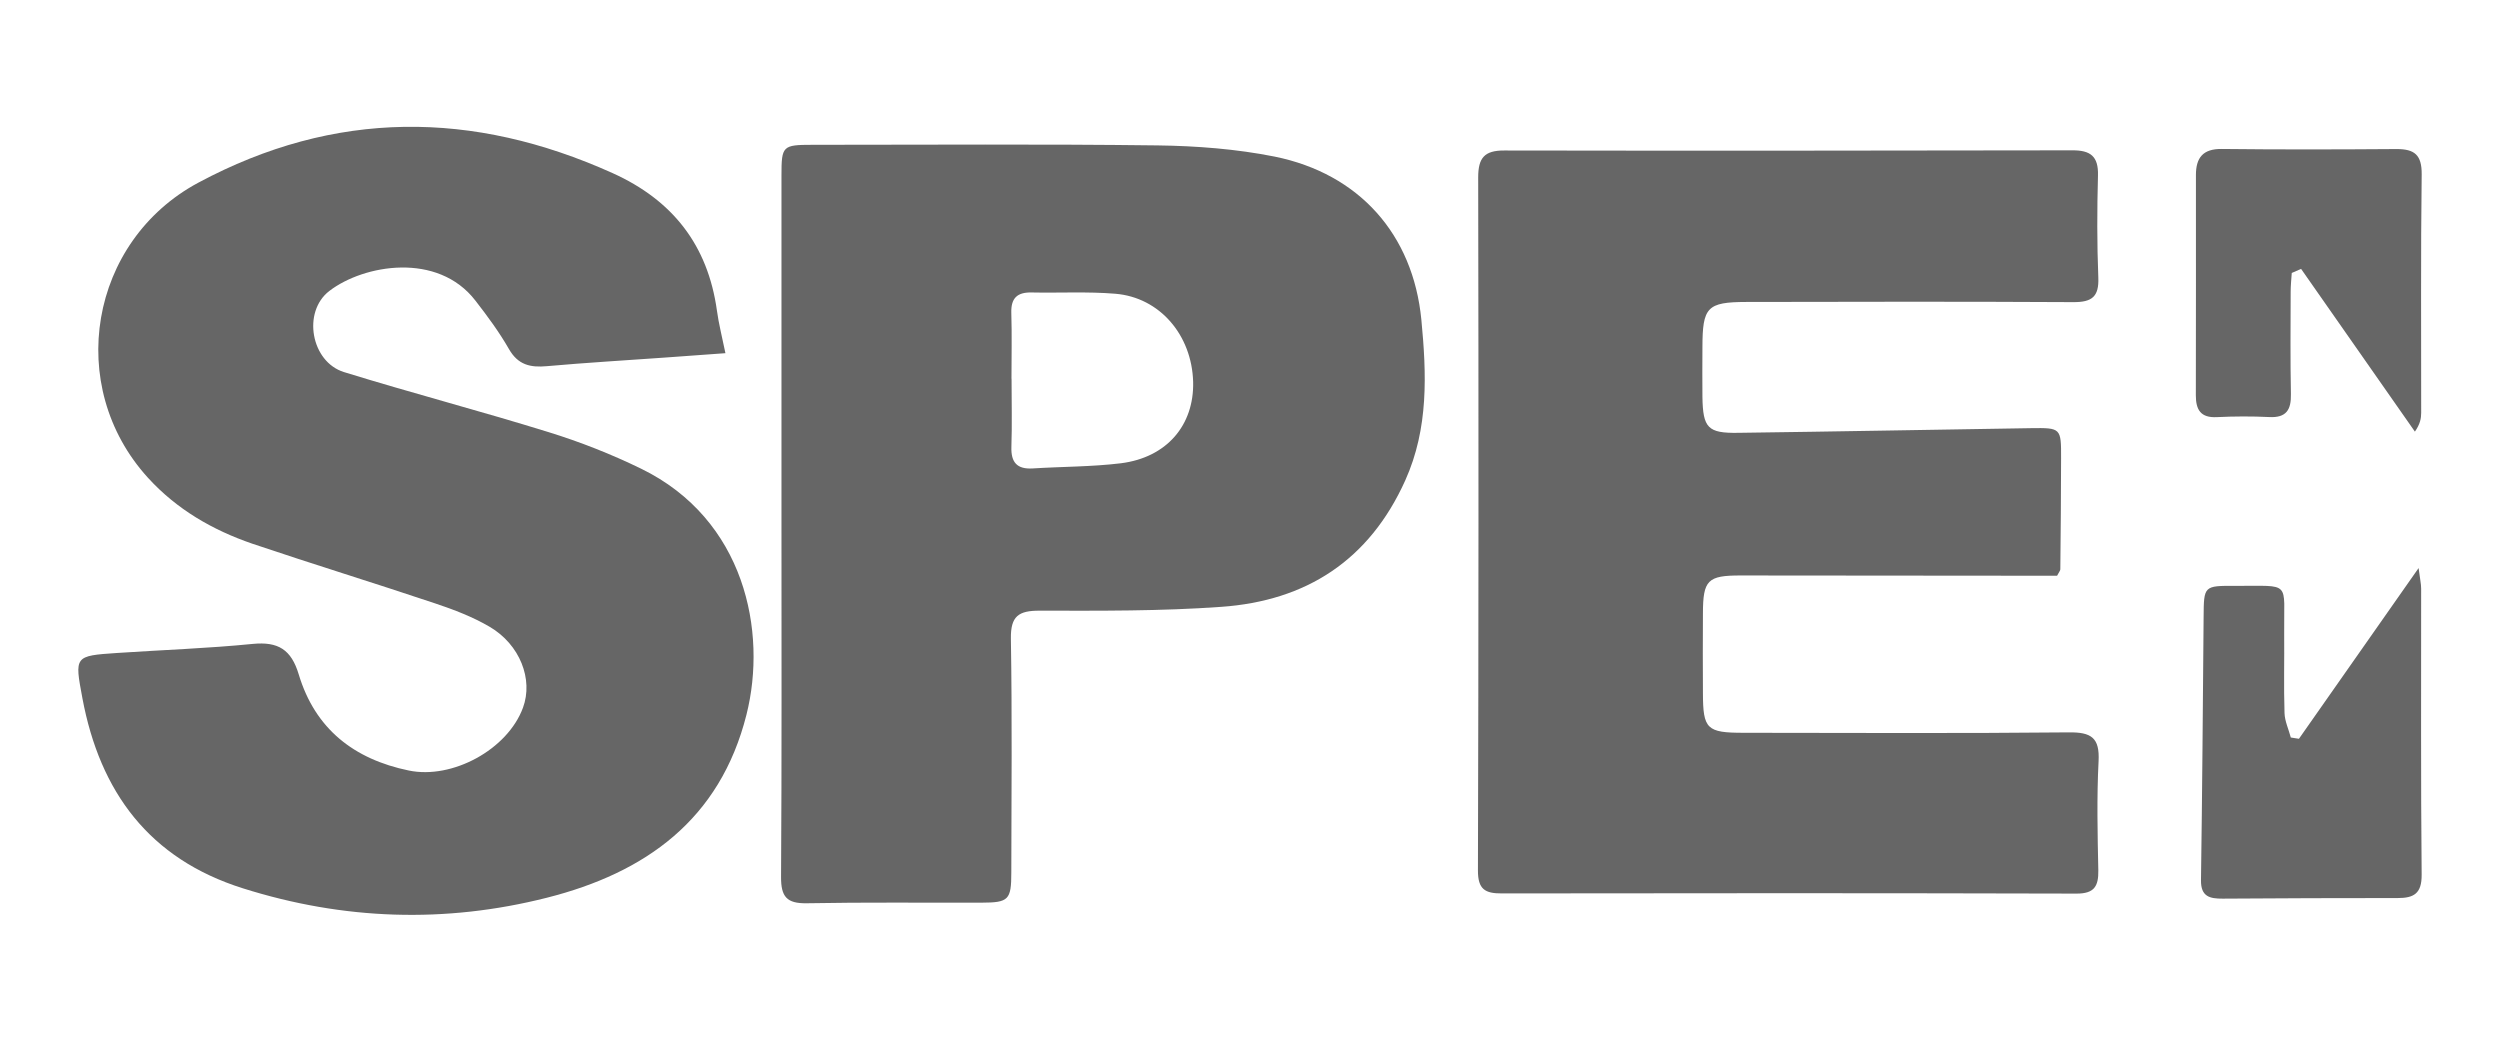 <?xml version="1.0" encoding="UTF-8" standalone="no" ?>
<!DOCTYPE svg PUBLIC "-//W3C//DTD SVG 1.1//EN" "http://www.w3.org/Graphics/SVG/1.1/DTD/svg11.dtd">
<svg xmlns="http://www.w3.org/2000/svg" xmlns:xlink="http://www.w3.org/1999/xlink" version="1.1" width="600" height="250" viewBox="0 0 600 250" xml:space="preserve">
<desc>Created with Fabric.js 5.2.4</desc>
<defs>
</defs>
<g transform="matrix(1 0 0 1 300 125)" id="617a772d-2a02-476a-b0a6-8a65dcd91fbf"  >
<rect style="stroke: none; stroke-width: 1; stroke-dasharray: none; stroke-linecap: butt; stroke-dashoffset: 0; stroke-linejoin: miter; stroke-miterlimit: 4; fill: rgb(255,255,255); fill-rule: nonzero; opacity: 1; visibility: hidden;" vector-effect="non-scaling-stroke"  x="-300" y="-125" rx="0" ry="0" width="600" height="250" />
</g>
<g transform="matrix(Infinity NaN NaN Infinity 0 0)" id="1994f5bc-d478-460f-bb67-a14eaa1de32c"  >
</g>
<g transform="matrix(0.8 0 0 0.8 300 125)"  >
<g style="" vector-effect="non-scaling-stroke"   >
		<g transform="matrix(1 0 0 1 161.49 0.34)"  >
<path style="stroke: none; stroke-width: 1; stroke-dasharray: none; stroke-linecap: butt; stroke-dashoffset: 0; stroke-linejoin: miter; stroke-miterlimit: 4; fill: rgb(102,102,102); fill-rule: evenodd; opacity: 1;" vector-effect="non-scaling-stroke"  transform=" translate(-561.77, -400.62)" d="M 642.409 416.749 C 640.577 416.749 638.364 416.749 636.176 416.749 C 606.662 416.723 577.098 416.673 547.584 416.673 C 537.534 416.647 536.186 418.047 536.16 428.071 C 536.109 436.059 536.109 443.972 536.16 451.935 C 536.185 462.774 537.279 463.868 548.424 463.868 C 580.914 463.894 613.404 464.072 645.896 463.741 C 652.638 463.665 655.233 465.293 654.851 472.417 C 654.291 483.307 654.546 494.248 654.775 505.137 C 654.851 509.895 653.579 512.109 648.287 512.109 C 590.786 511.957 533.311 511.957 475.836 512.057 C 470.774 512.082 468.636 510.811 468.661 505.137 C 468.864 435.831 468.864 366.551 468.738 297.244 C 468.738 291.392 470.594 289.153 476.574 289.179 C 533.387 289.281 590.176 289.23 646.99 289.128 C 652.46 289.103 654.826 290.935 654.674 296.659 C 654.394 306.862 654.369 317.115 654.776 327.318 C 655.005 333.068 652.842 334.696 647.296 334.671 C 614.577 334.492 581.883 334.544 549.163 334.62 C 537.383 334.645 536.034 336.197 536.01 348.181 C 535.985 353.168 535.958 358.18 536.01 363.167 C 536.162 372.402 537.613 374.031 546.746 373.878 C 576.006 373.496 605.29 372.937 634.575 372.478 C 643.582 372.351 643.633 372.453 643.606 381.459 C 643.582 392.577 643.504 403.695 643.377 414.814 C 643.375 415.221 642.994 415.604 642.409 416.749 z" stroke-linecap="round" />
</g>
		<g transform="matrix(1 0 0 1 -250.22 0)"  >
<path style="stroke: none; stroke-width: 1; stroke-dasharray: none; stroke-linecap: butt; stroke-dashoffset: 0; stroke-linejoin: miter; stroke-miterlimit: 4; fill: rgb(102,102,102); fill-rule: evenodd; opacity: 1;" vector-effect="non-scaling-stroke"  transform=" translate(-150.06, -400.28)" d="M 242.906 349.986 C 236.239 350.47 230.438 350.878 224.612 351.309 C 212.858 352.149 201.103 352.835 189.375 353.879 C 184.413 354.337 180.699 353.524 177.977 348.765 C 175.05 343.651 171.514 338.869 167.901 334.212 C 156.579 319.532 134.419 323.4 124.088 331.311 C 115.896 337.596 118.592 352.607 128.49 355.66 C 148.819 361.945 169.453 367.338 189.782 373.648 C 199.272 376.575 208.635 380.264 217.566 384.614 C 248.758 399.804 255.501 433.489 249.217 458.448 C 241.279 489.946 218.914 505.873 189.324 513.354 C 158.793 521.088 128.287 520.044 98.163 510.53 C 70.048 501.675 55.266 481.627 49.999 453.487 C 47.633 440.842 47.582 440.791 60.354 439.925 C 73.941 439.01 87.579 438.551 101.114 437.202 C 108.747 436.465 112.665 438.907 114.904 446.362 C 119.815 462.671 131.417 471.78 147.929 475.188 C 160.93 477.886 177.544 468.93 182.175 456.335 C 185.305 447.862 181.285 437.38 172.125 432.037 C 167.088 429.086 161.49 426.948 155.943 425.091 C 137.675 418.959 119.255 413.312 101.012 407.153 C 89.079 403.057 78.343 396.876 69.666 387.36 C 44.656 359.907 52.085 316.349 84.804 298.819 C 125.742 276.887 167.137 277.091 209.016 295.944 C 227.055 304.061 237.639 317.571 240.362 337.238 C 240.896 341.184 241.913 345.102 242.906 349.986 z" stroke-linecap="round" />
</g>
		<g transform="matrix(1 0 0 1 -44.13 0.93)"  >
<path style="stroke: none; stroke-width: 1; stroke-dasharray: none; stroke-linecap: butt; stroke-dashoffset: 0; stroke-linejoin: miter; stroke-miterlimit: 4; fill: rgb(102,102,102); fill-rule: evenodd; opacity: 1;" vector-effect="non-scaling-stroke"  transform=" translate(-356.15, -401.21)" d="M 259.723 400.872 C 259.723 366.092 259.698 331.363 259.723 296.634 C 259.723 287.805 260.028 287.474 269.01 287.474 C 303.536 287.474 338.062 287.22 372.563 287.652 C 384.292 287.805 396.199 288.721 407.674 291.011 C 432.989 296.15 449.197 314.291 451.69 339.963 C 453.243 356.195 453.904 372.479 446.857 388.151 C 436.044 412.144 417.114 424.305 391.62 426.086 C 373.53 427.384 355.339 427.257 337.198 427.232 C 330.838 427.207 328.446 428.86 328.547 435.628 C 328.929 459.009 328.725 482.417 328.674 505.798 C 328.674 514.017 327.86 514.806 319.769 514.83 C 302.29 514.882 284.786 514.678 267.307 515.009 C 261.277 515.111 259.572 513.025 259.598 507.148 C 259.825 471.705 259.723 436.288 259.723 400.872 z M 328.724 357.645 L 328.749 357.645 C 328.749 364.464 328.927 371.282 328.699 378.101 C 328.546 382.757 330.404 384.843 335.085 384.563 C 343.914 384.004 352.793 384.08 361.545 383.011 C 375.31 381.282 383.528 371.588 383.223 358.613 C 382.841 344.569 373.223 333.246 359.866 332.153 C 351.521 331.465 343.074 331.949 334.704 331.771 C 330.378 331.695 328.546 333.527 328.674 337.903 C 328.877 344.465 328.724 351.055 328.724 357.645 z" stroke-linecap="round" />
</g>
		<g transform="matrix(1 0 0 1 318.4 63.76)"  >
<path style="stroke: none; stroke-width: 1; stroke-dasharray: none; stroke-linecap: butt; stroke-dashoffset: 0; stroke-linejoin: miter; stroke-miterlimit: 4; fill: rgb(102,102,102); fill-rule: evenodd; opacity: 1;" vector-effect="non-scaling-stroke"  transform=" translate(-718.69, -464.05)" d="M 714.971 465.675 C 726.599 449.085 738.251 432.497 750.871 414.458 C 751.277 417.715 751.635 419.165 751.635 420.615 C 751.66 449.213 751.507 477.836 751.787 506.433 C 751.838 512.132 749.421 513.455 744.612 513.455 C 727.082 513.455 709.602 513.505 692.124 513.633 C 688.23 513.658 685.533 513.048 685.585 508.137 C 685.967 481.83 686.145 455.497 686.373 429.163 C 686.449 419.8 686.399 419.749 695.914 419.8 C 712.91 419.877 710.366 418.096 710.545 434.125 C 710.621 442.063 710.392 450.025 710.647 457.964 C 710.723 460.406 711.893 462.849 712.529 465.291 C 713.343 465.42 714.158 465.547 714.971 465.675 z" stroke-linecap="round" />
</g>
		<g transform="matrix(1 0 0 1 317.63 -69.16)"  >
<path style="stroke: none; stroke-width: 1; stroke-dasharray: none; stroke-linecap: butt; stroke-dashoffset: 0; stroke-linejoin: miter; stroke-miterlimit: 4; fill: rgb(102,102,102); fill-rule: evenodd; opacity: 1;" vector-effect="non-scaling-stroke"  transform=" translate(-717.91, -331.12)" d="M 712.809 325.918 C 712.682 327.8 712.479 329.71 712.479 331.566 C 712.453 341.819 712.351 351.996 712.555 362.225 C 712.657 366.958 711.206 369.425 706.016 369.145 C 700.799 368.89 695.559 368.916 690.343 369.17 C 685.432 369.425 684.032 366.906 684.032 362.632 C 684.084 340.573 684.058 318.565 684.058 296.531 C 684.058 291.366 686.144 288.644 691.818 288.72 C 709.323 288.924 726.802 288.873 744.281 288.746 C 749.625 288.746 751.838 290.476 751.787 296.328 C 751.481 320.167 751.66 344.008 751.635 367.872 C 751.635 369.552 751.329 371.231 749.751 373.521 C 738.379 357.237 727.006 340.954 715.607 324.696 C 714.692 325.104 713.75 325.511 712.809 325.918 z" stroke-linecap="round" />
</g>
</g>
</g>
</svg>